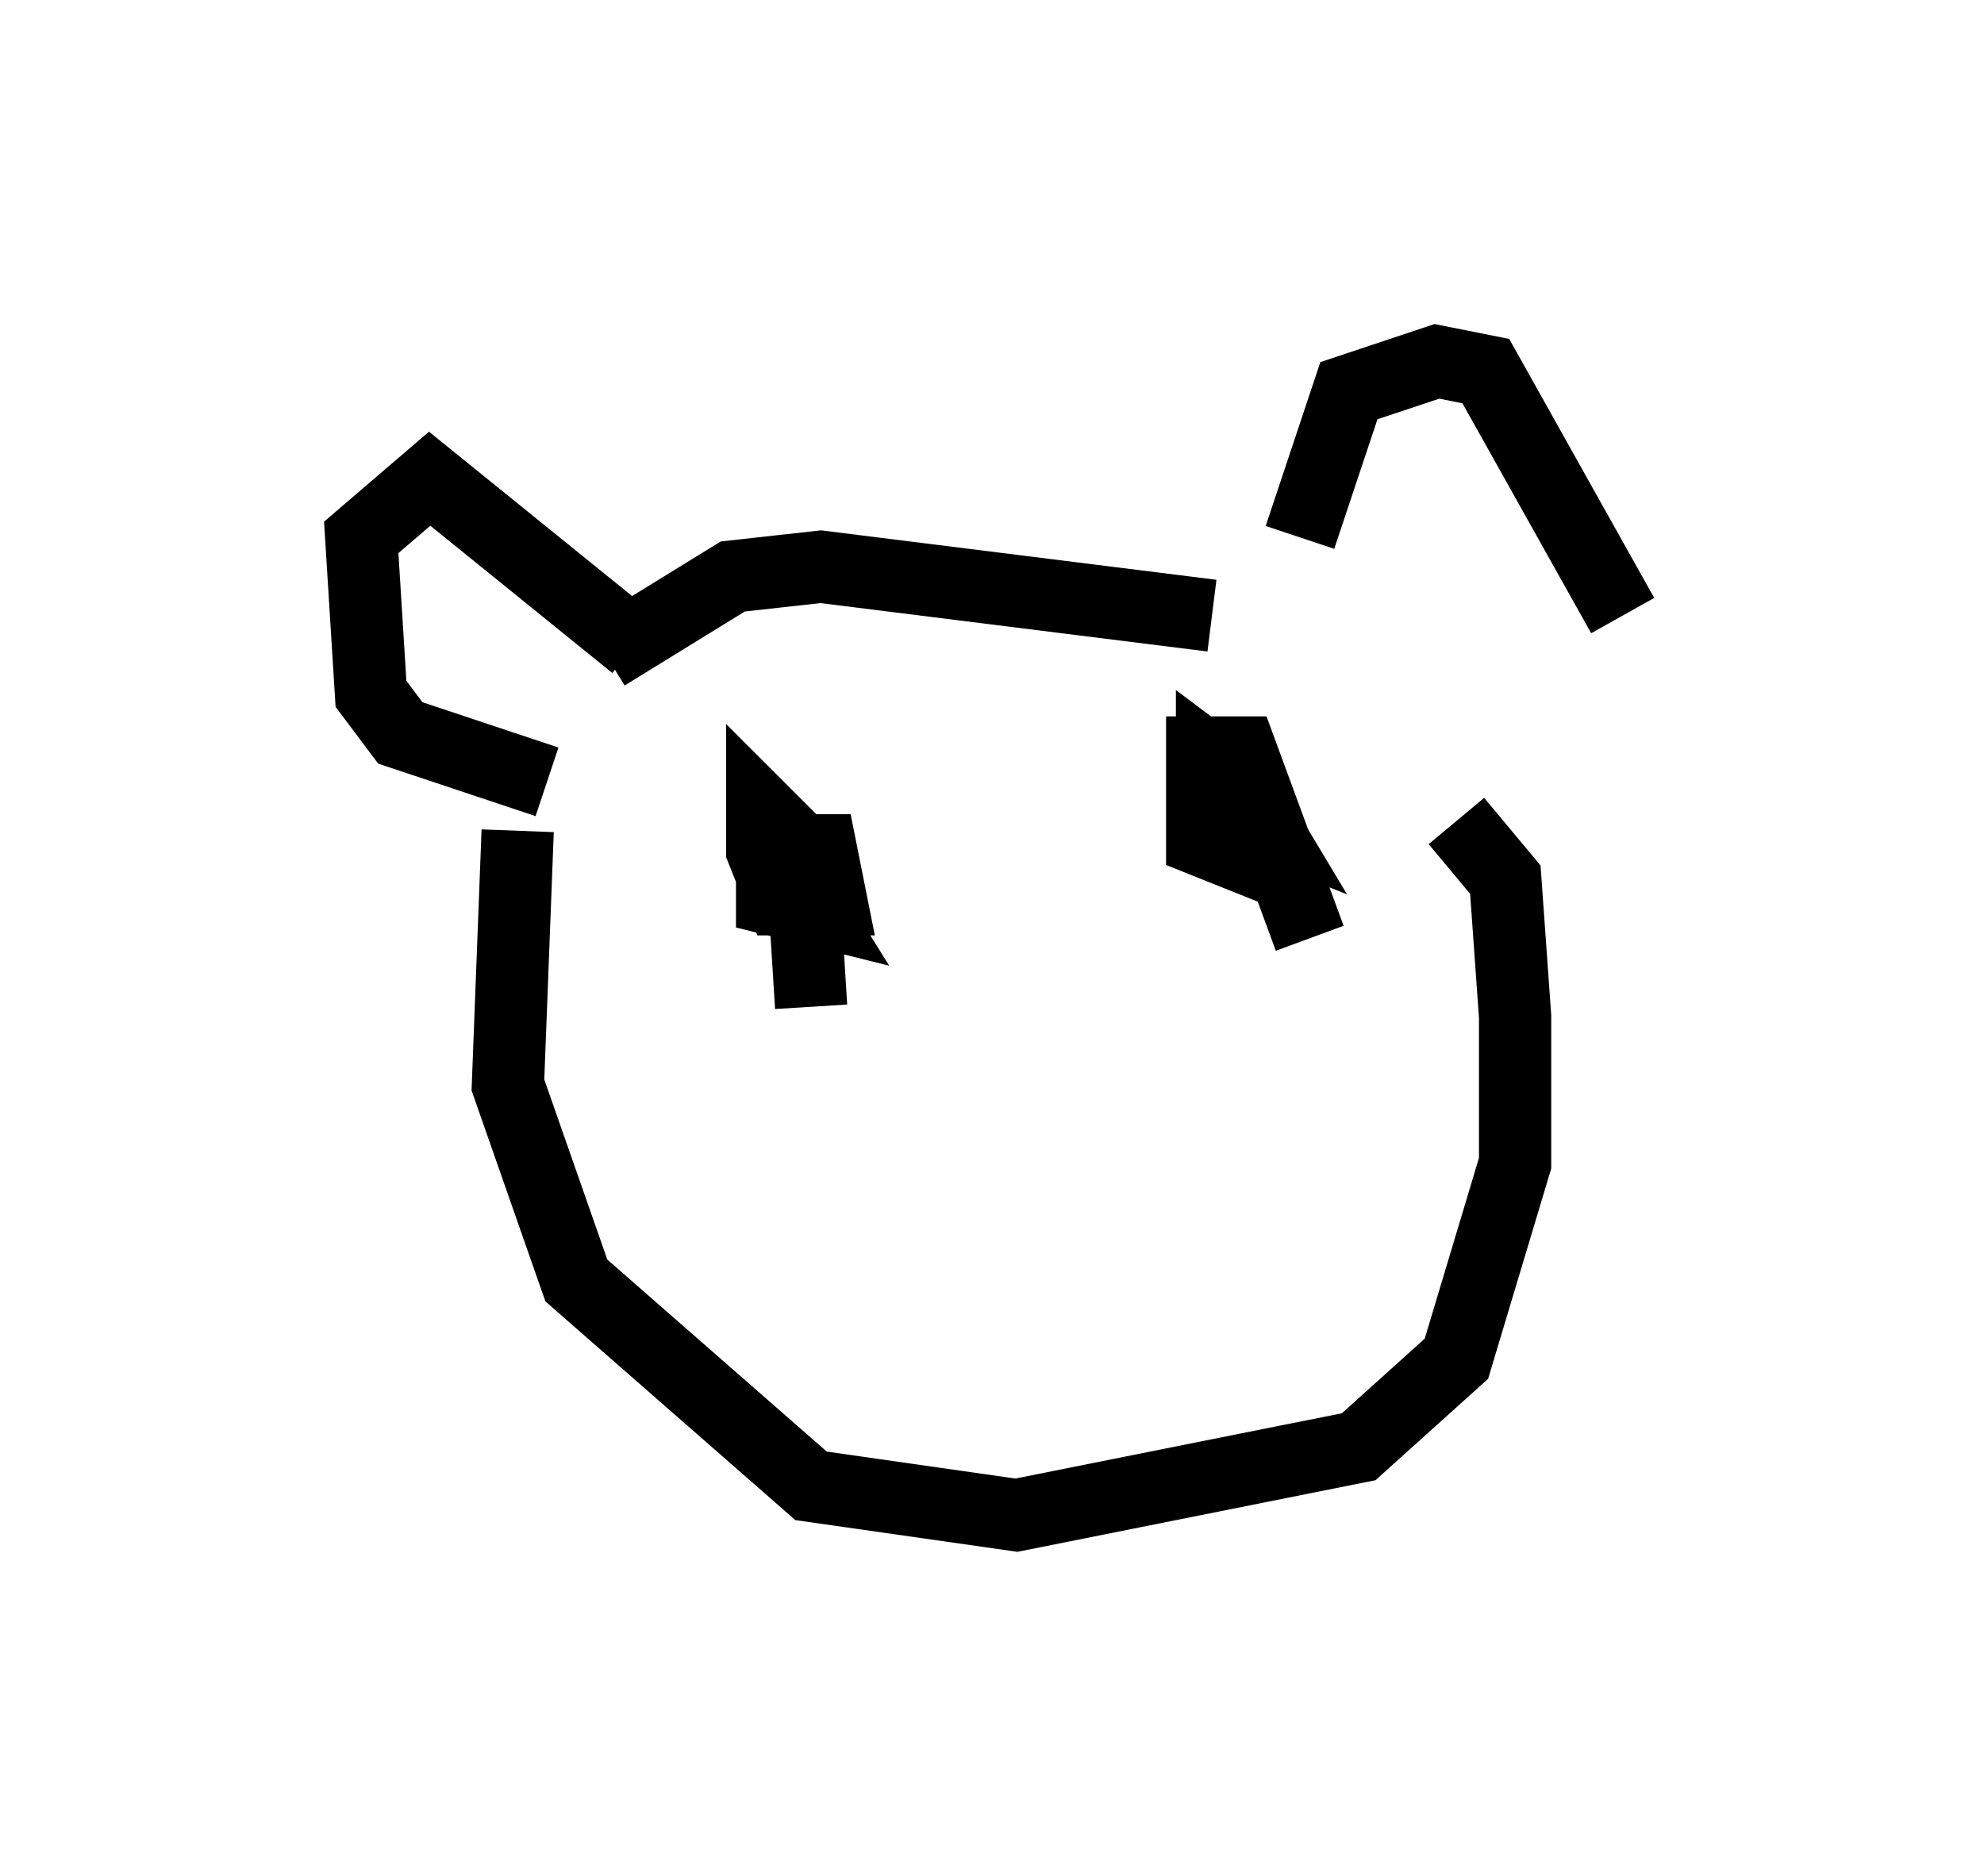 <?xml version="1.0" encoding="utf-8" ?>
<svg baseProfile="full" height="25.967" version="1.1" width="27.456" xmlns="http://www.w3.org/2000/svg" xmlns:ev="http://www.w3.org/2001/xml-events" xmlns:xlink="http://www.w3.org/1999/xlink"><defs /><rect fill="white" height="25.967" width="27.456" x="0" y="0" /><path d="M21.238, 10.007 m1.218, -1.488 l-1.894, -3.383 -0.677, -0.135 l-1.218, 0.406 -0.677, 2.03 m-9.202, 1.488 l-2.842, -2.3 -0.947, 0.812 l0.135, 2.165 0.406, 0.541 l2.03, 0.677 m-0.406, 0.677 l-0.135, 3.518 0.947, 2.706 l3.248, 2.842 2.842, 0.406 l4.736, -0.947 1.353, -1.218 l0.812, -2.706 0.0, -2.03 l-0.135, -1.894 -0.677, -0.812 m-3.383, -2.842 l-5.413, -0.677 -1.218, 0.135 l-1.759, 1.083 m9.743, 3.924 l-0.947, -2.571 -0.541, 0.0 l0.0, 1.218 0.677, 0.271 l0.0, -0.947 -0.541, -0.406 l0.0, 0.541 0.677, 0.271 l-0.406, -0.677 m-5.819, 3.248 l-0.135, -2.165 -0.541, -0.541 l0.0, 0.541 0.271, 0.677 l0.677, 0.0 -0.135, -0.677 l-0.677, 0.0 0.0, 0.677 l0.541, 0.135 -0.677, -1.083 " fill="none" stroke="black" stroke-width="1" /></svg>